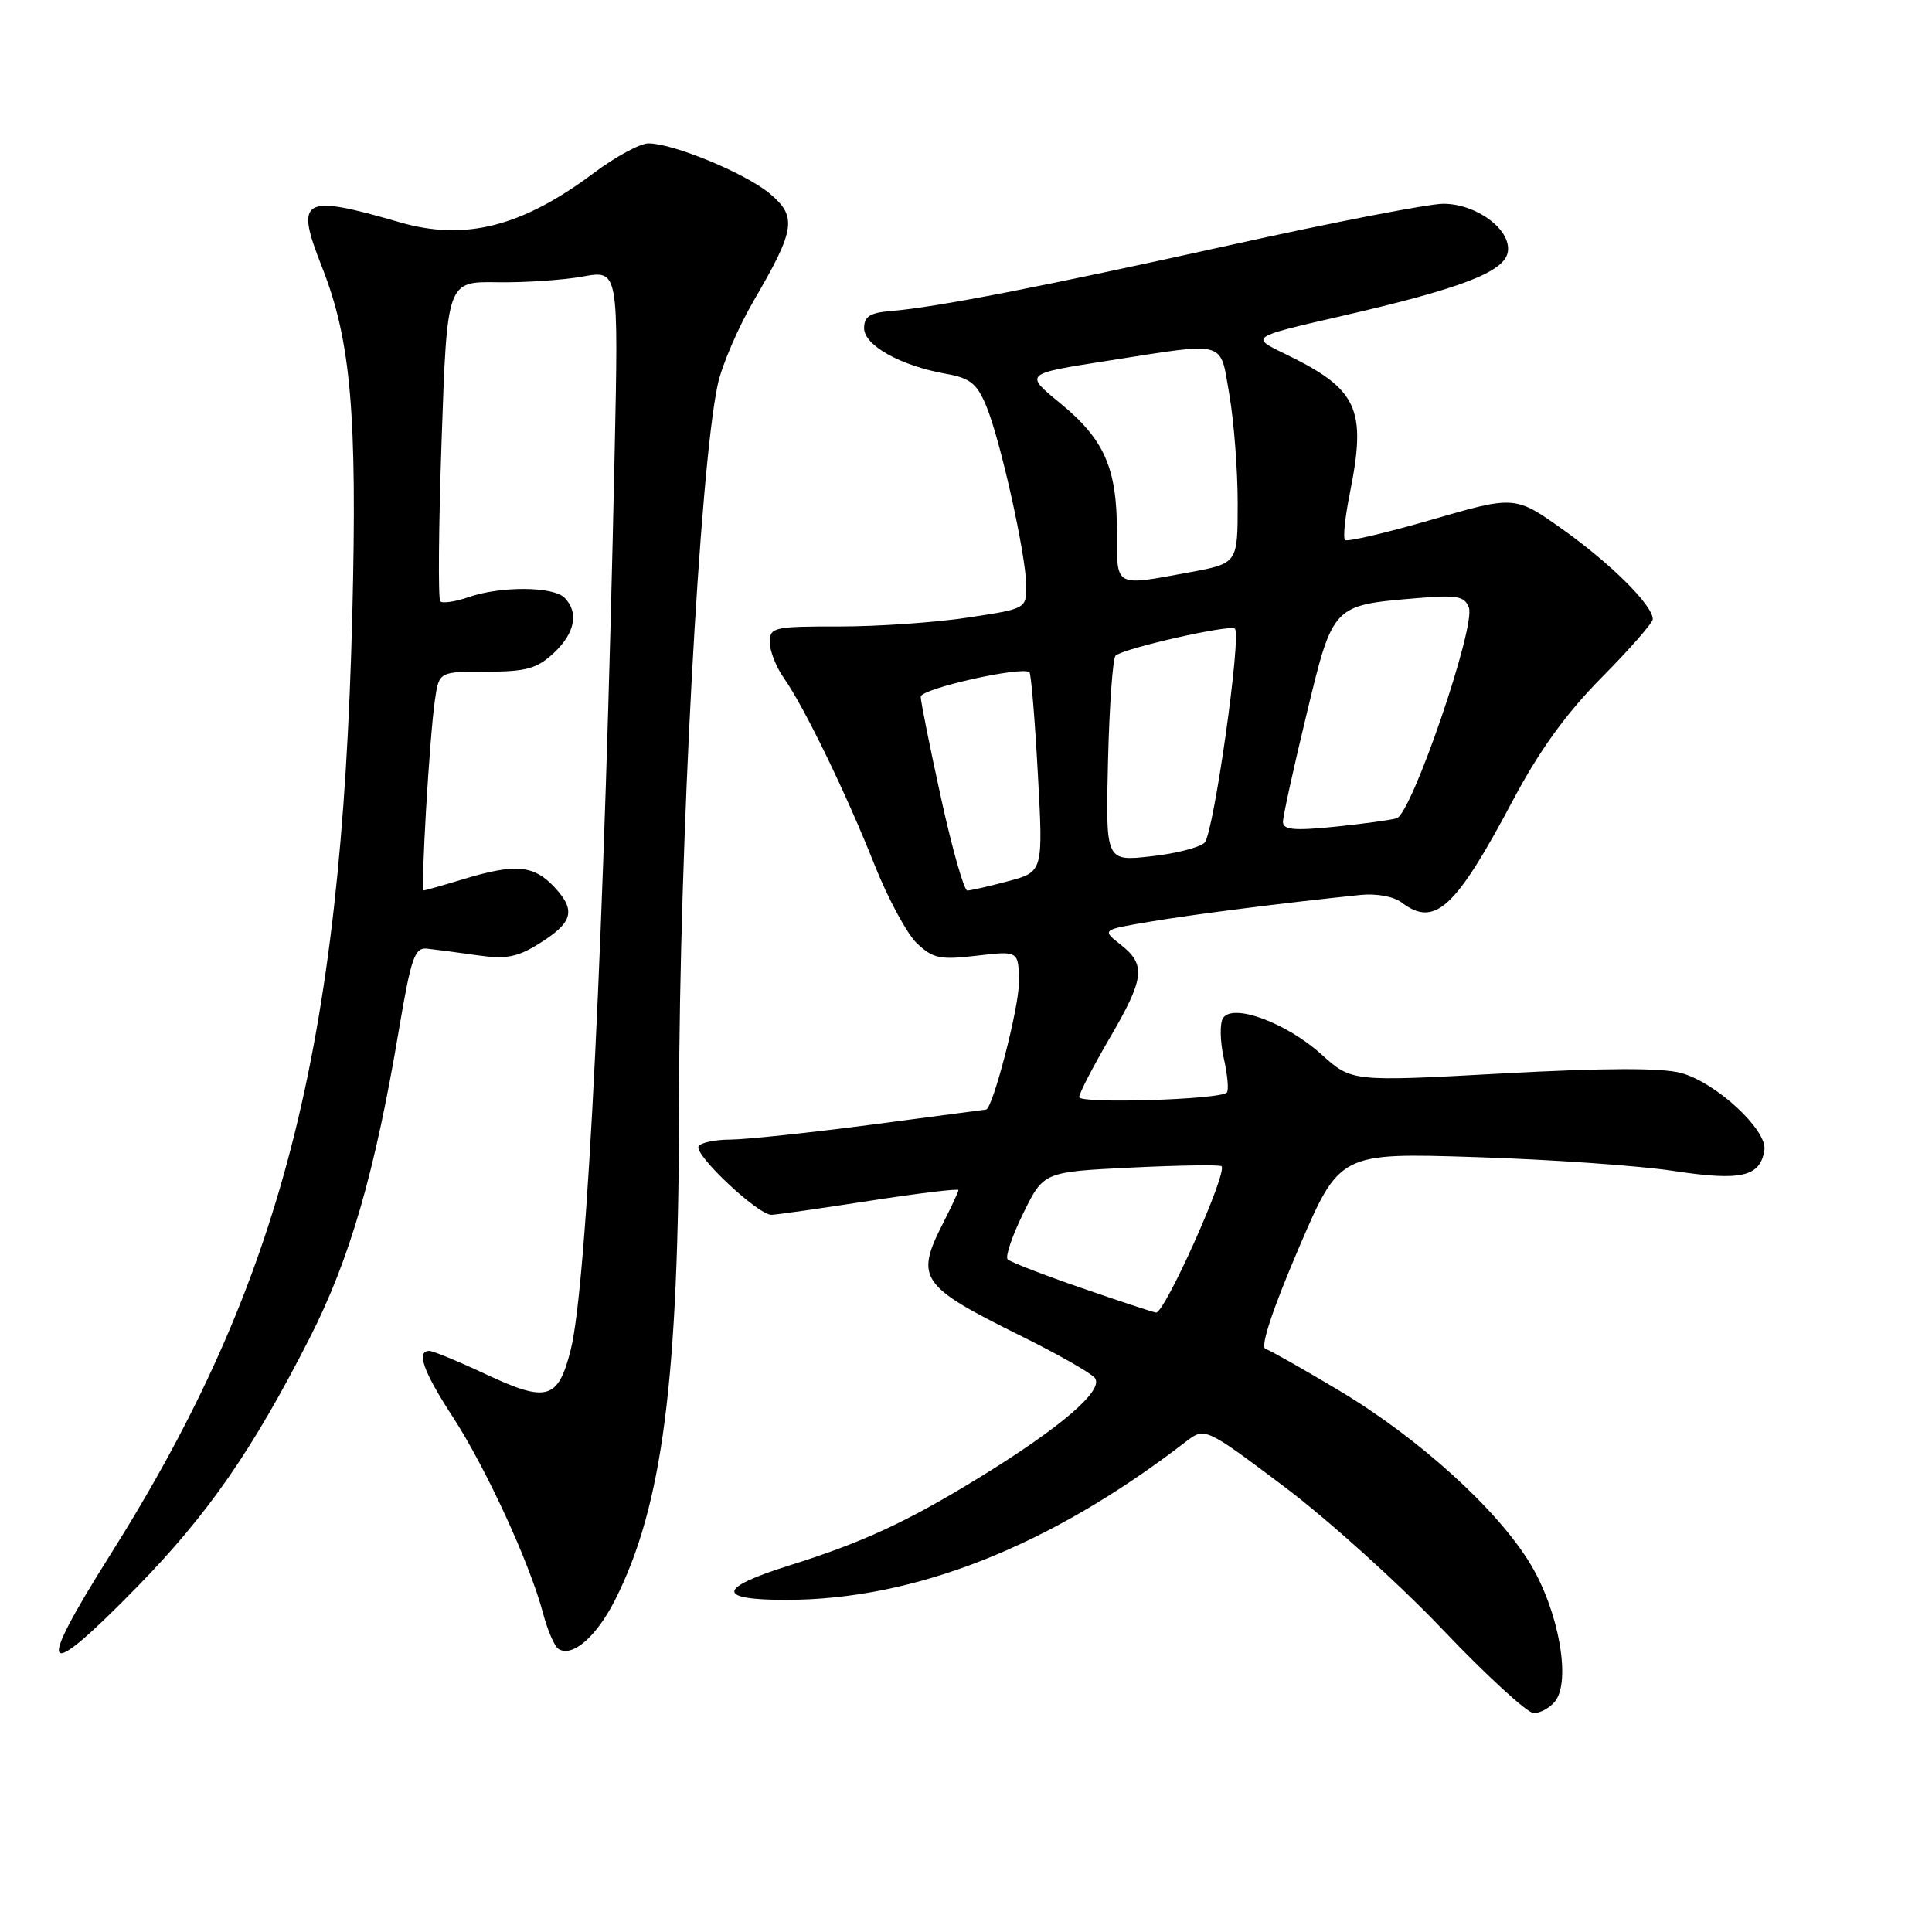 <?xml version="1.0" encoding="UTF-8" standalone="no"?>
<!DOCTYPE svg PUBLIC "-//W3C//DTD SVG 1.1//EN" "http://www.w3.org/Graphics/SVG/1.1/DTD/svg11.dtd" >
<svg xmlns="http://www.w3.org/2000/svg" xmlns:xlink="http://www.w3.org/1999/xlink" version="1.1" viewBox="0 0 256 256">
 <g >
 <path fill="currentColor"
d=" M 206.02 225.48 C 208.21 222.84 206.57 213.55 202.81 207.28 C 198.47 200.04 187.99 190.54 177.35 184.20 C 172.65 181.39 168.30 178.93 167.68 178.73 C 166.97 178.49 168.60 173.55 172.02 165.55 C 177.50 152.74 177.50 152.74 195.50 153.32 C 205.40 153.63 217.24 154.46 221.80 155.16 C 230.73 156.52 233.25 155.93 233.79 152.39 C 234.19 149.73 227.36 143.41 222.73 142.17 C 220.17 141.48 212.61 141.50 199.04 142.24 C 179.11 143.33 179.11 143.33 175.12 139.73 C 170.44 135.50 163.31 132.88 162.05 134.92 C 161.61 135.62 161.67 138.02 162.16 140.23 C 162.66 142.45 162.84 144.49 162.56 144.77 C 161.62 145.71 143.00 146.28 143.00 145.37 C 143.00 144.87 144.80 141.39 147.00 137.62 C 151.67 129.63 151.89 127.84 148.50 125.18 C 145.99 123.21 145.99 123.21 152.25 122.15 C 157.86 121.19 170.15 119.63 180.20 118.59 C 182.35 118.36 184.65 118.78 185.70 119.57 C 190.12 122.93 192.82 120.45 200.50 105.99 C 204.00 99.40 207.53 94.52 212.25 89.75 C 215.96 86.00 219.00 82.53 219.00 82.04 C 219.00 80.23 213.57 74.80 207.26 70.29 C 200.76 65.65 200.76 65.65 189.74 68.85 C 183.68 70.61 178.49 71.83 178.22 71.55 C 177.94 71.27 178.23 68.49 178.86 65.36 C 181.12 54.11 179.93 51.56 170.23 46.87 C 165.67 44.66 165.67 44.66 177.58 41.92 C 193.69 38.22 199.42 36.01 199.80 33.34 C 200.23 30.40 195.63 27.00 191.24 27.00 C 189.32 27.00 176.66 29.45 163.12 32.45 C 137.68 38.07 124.06 40.72 118.00 41.22 C 115.27 41.44 114.50 41.94 114.50 43.49 C 114.50 45.77 119.35 48.47 125.34 49.53 C 128.53 50.09 129.44 50.81 130.67 53.76 C 132.55 58.25 135.95 73.52 135.98 77.58 C 136.00 80.65 135.99 80.66 128.25 81.83 C 123.99 82.48 116.34 83.01 111.25 83.01 C 102.52 83.00 102.00 83.12 102.00 85.10 C 102.00 86.25 102.84 88.39 103.87 89.85 C 106.54 93.63 112.13 105.13 115.90 114.64 C 117.68 119.12 120.21 123.79 121.53 125.03 C 123.64 127.01 124.59 127.21 129.47 126.63 C 135.00 125.98 135.00 125.98 135.00 130.30 C 135.00 133.60 131.54 146.91 130.66 147.02 C 130.57 147.03 123.75 147.93 115.50 149.02 C 107.25 150.10 98.84 150.99 96.81 151.00 C 94.78 151.00 92.87 151.40 92.57 151.88 C 91.90 152.97 100.46 161.01 102.23 160.97 C 102.93 160.95 108.79 160.11 115.25 159.11 C 121.71 158.11 127.00 157.47 127.00 157.69 C 127.00 157.90 126.10 159.84 125.00 162.00 C 121.22 169.40 121.90 170.39 135.27 177.01 C 140.10 179.40 144.50 181.90 145.06 182.57 C 146.38 184.16 140.61 189.13 129.65 195.85 C 120.15 201.68 114.23 204.41 104.56 207.44 C 95.02 210.44 94.88 212.00 104.17 211.99 C 121.22 211.98 139.15 204.88 157.08 191.07 C 159.65 189.09 159.65 189.09 170.09 196.93 C 175.84 201.24 185.30 209.77 191.12 215.88 C 196.94 222.00 202.39 227.00 203.23 227.00 C 204.07 227.00 205.32 226.32 206.02 225.48 Z  M 18.19 210.25 C 27.58 200.63 33.47 192.14 41.04 177.28 C 46.36 166.84 49.67 155.42 52.85 136.50 C 54.48 126.86 54.94 125.52 56.60 125.70 C 57.65 125.81 60.61 126.20 63.18 126.57 C 67.00 127.12 68.51 126.85 71.33 125.10 C 75.91 122.27 76.37 120.69 73.49 117.58 C 70.74 114.62 68.30 114.40 61.41 116.49 C 58.71 117.31 56.34 117.98 56.15 117.99 C 55.72 118.00 56.90 97.81 57.63 92.75 C 58.18 89.00 58.18 89.00 64.44 89.00 C 69.71 89.00 71.13 88.61 73.35 86.55 C 76.19 83.92 76.74 81.14 74.80 79.20 C 73.29 77.69 66.32 77.65 62.10 79.12 C 60.34 79.73 58.65 79.98 58.34 79.68 C 58.04 79.37 58.12 69.71 58.52 58.21 C 59.24 37.30 59.24 37.30 65.87 37.40 C 69.52 37.46 74.63 37.11 77.23 36.64 C 81.96 35.78 81.96 35.78 81.44 60.14 C 80.11 123.19 77.80 170.23 75.62 178.87 C 73.96 185.45 72.48 185.88 64.52 182.16 C 60.81 180.42 57.38 179.00 56.89 179.00 C 55.11 179.00 56.08 181.73 60.01 187.77 C 64.40 194.53 70.19 207.11 71.94 213.71 C 72.55 216.02 73.48 218.18 74.01 218.50 C 75.84 219.64 79.03 216.88 81.49 212.02 C 87.80 199.56 89.96 182.80 89.98 145.95 C 90.01 112.22 92.71 62.13 95.10 50.97 C 95.65 48.40 97.82 43.36 99.91 39.78 C 105.38 30.41 105.64 28.71 102.01 25.66 C 98.82 22.98 89.22 19.00 85.92 19.00 C 84.82 19.00 81.57 20.76 78.71 22.90 C 69.19 30.04 61.64 31.96 53.00 29.46 C 40.00 25.69 39.05 26.23 42.66 35.37 C 46.50 45.09 47.35 54.84 46.68 81.50 C 45.24 139.17 37.29 170.02 14.62 206.00 C 4.55 221.98 5.55 223.18 18.19 210.25 Z  M 143.32 170.67 C 138.27 168.93 133.86 167.22 133.52 166.87 C 133.18 166.52 134.11 163.77 135.59 160.76 C 138.28 155.28 138.28 155.28 149.88 154.71 C 156.26 154.40 161.65 154.32 161.86 154.53 C 162.69 155.36 154.32 174.05 153.18 173.92 C 152.80 173.88 148.37 172.42 143.32 170.67 Z  M 124.69 105.73 C 123.21 98.98 122.00 92.95 122.00 92.32 C 122.00 91.25 135.56 88.21 136.41 89.09 C 136.63 89.31 137.13 95.36 137.52 102.51 C 138.23 115.52 138.23 115.52 133.60 116.76 C 131.05 117.44 128.61 118.00 128.17 118.00 C 127.74 118.00 126.17 112.48 124.69 105.73 Z  M 146.82 100.82 C 147.00 93.49 147.45 87.22 147.82 86.88 C 148.88 85.90 163.03 82.70 163.63 83.30 C 164.53 84.19 160.82 110.42 159.62 111.65 C 159.00 112.29 155.80 113.11 152.50 113.47 C 146.50 114.14 146.50 114.14 146.82 100.82 Z  M 170.00 108.90 C 170.00 108.16 171.40 101.78 173.11 94.71 C 176.64 80.08 176.52 80.21 187.73 79.26 C 193.05 78.81 194.06 78.99 194.63 80.49 C 195.58 82.97 187.05 107.86 185.06 108.43 C 184.20 108.68 180.46 109.18 176.75 109.56 C 171.45 110.09 170.00 109.95 170.00 108.90 Z  M 148.00 70.47 C 148.00 62.01 146.33 58.22 140.48 53.43 C 135.72 49.53 135.72 49.53 146.61 47.83 C 162.83 45.30 161.61 44.96 162.90 52.33 C 163.50 55.81 164.00 62.26 164.00 66.66 C 164.00 74.65 164.00 74.65 157.63 75.83 C 147.57 77.68 148.00 77.92 148.00 70.47 Z "/>
</g>
</svg>